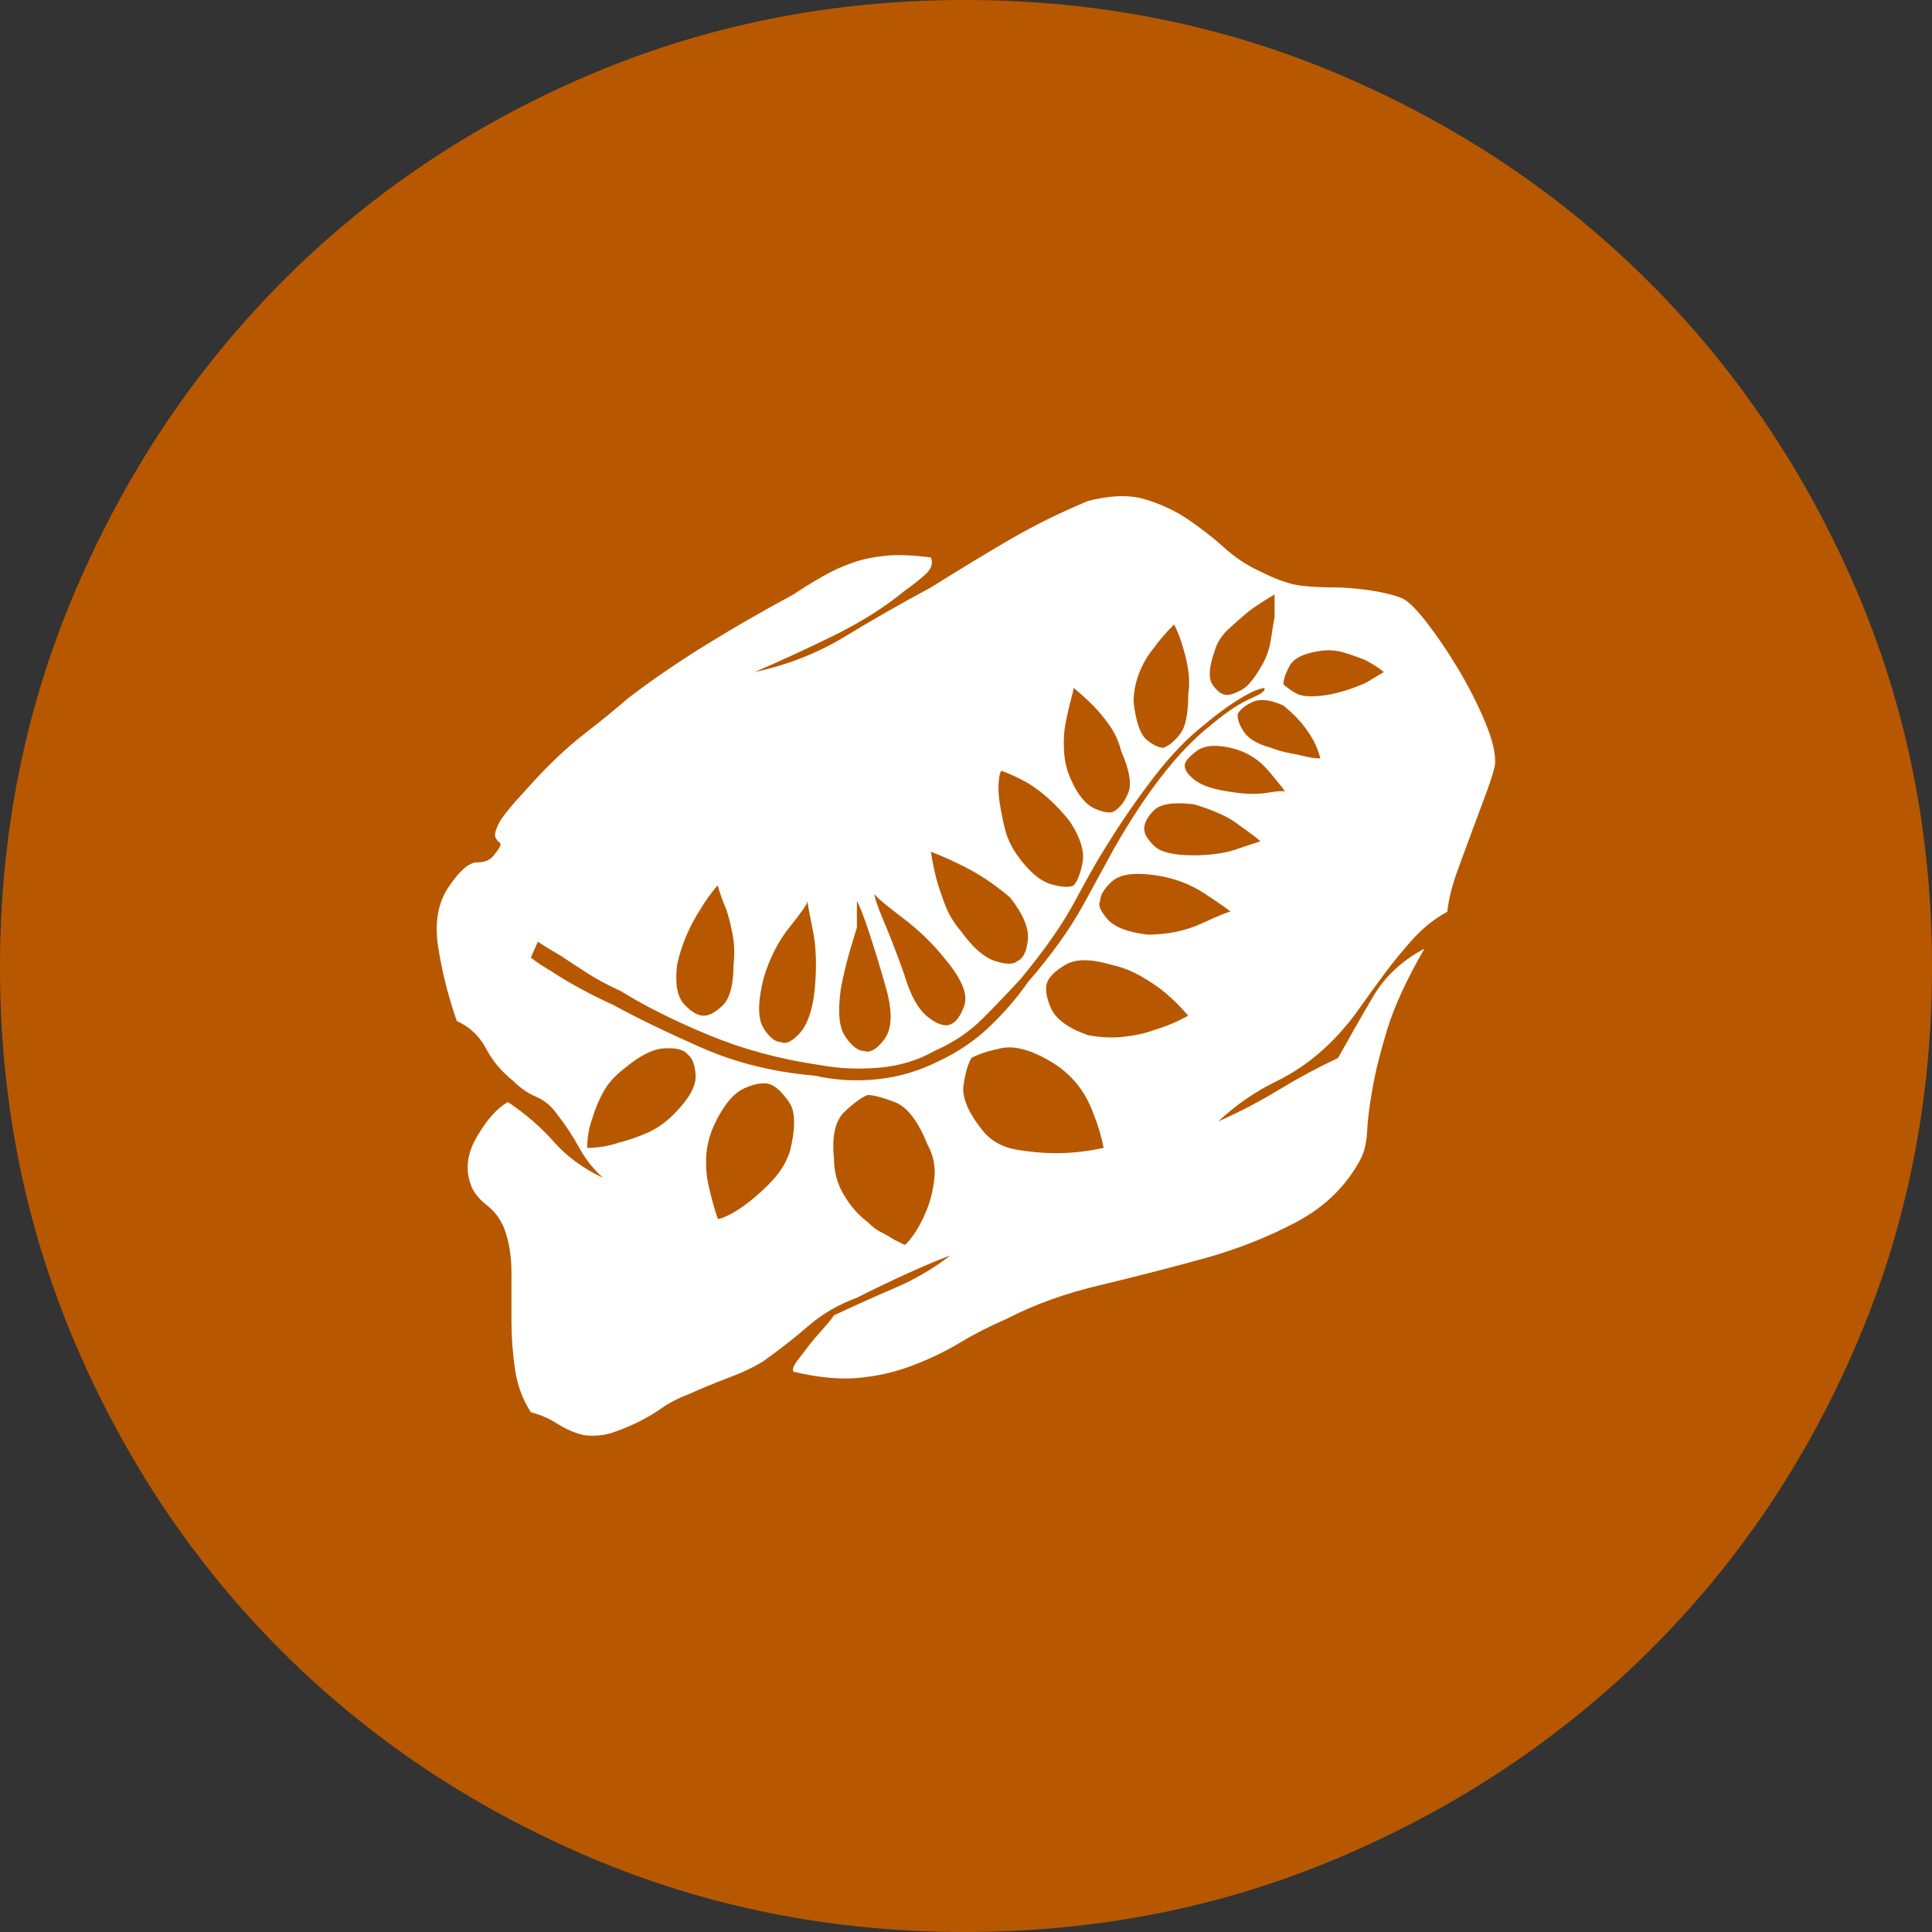 <?xml version="1.0" encoding="UTF-8" standalone="no"?>
<svg
   xmlns:dc="http://purl.org/dc/elements/1.1/"
   xmlns:cc="http://creativecommons.org/ns#"
   xmlns:rdf="http://www.w3.org/1999/02/22-rdf-syntax-ns#"
   xmlns:svg="http://www.w3.org/2000/svg"
   xmlns="http://www.w3.org/2000/svg"
   xmlns:sodipodi="http://sodipodi.sourceforge.net/DTD/sodipodi-0.dtd"
   xmlns:inkscape="http://www.inkscape.org/namespaces/inkscape"
   inkscape:version="1.0 (4035a4fb49, 2020-05-01)"
   sodipodi:docname="200k_16.svg"
   id="svg38"
   version="1.2"
   viewBox="0 0 10.962 10.962"
   height="3.867mm"
   width="3.867mm">
  <rect x="0" y="0" width="10.962" height="10.962" fill="#333333" stroke="none"/>
  <sodipodi:namedview
     inkscape:current-layer="svg38"
     inkscape:window-maximized="1"
     inkscape:window-y="-9"
     inkscape:window-x="-9"
     inkscape:cy="5.832006"
     inkscape:cx="7.4133409"
     inkscape:zoom="18.047943"
     showgrid="false"
     id="namedview40"
     inkscape:window-height="1013"
     inkscape:window-width="1920"
     inkscape:pageshadow="2"
     inkscape:pageopacity="0"
     guidetolerance="10"
     gridtolerance="10"
     objecttolerance="10"
     borderopacity="1"
     bordercolor="#666666"
     pagecolor="#ffffff" />
  <title
     id="title2">Qt SVG Document</title>
  <desc
     id="desc4">Generated with Qt</desc>
  <defs
     id="defs6" />
  <g
     transform="translate(-10.44,-11.626)"
     id="g36"
     stroke-linejoin="bevel"
     stroke-linecap="square"
     fill-rule="evenodd"
     stroke-width="1"
     stroke="#000000"
     fill="none">
    <g
       id="g8"
       font-style="normal"
       font-weight="400"
       font-size="8.25px"
       font-family="'MS Shell Dlg 2'"
       stroke="none"
       fill="none" />
    <g
       id="g10"
       font-style="normal"
       font-weight="400"
       font-size="8.25px"
       font-family="'MS Shell Dlg 2'"
       transform="scale(1.333)"
       stroke="none"
       fill="none" />
    <g
       id="g14"
       font-style="normal"
       font-weight="400"
       font-size="8.25px"
       font-family="'MS Shell Dlg 2'"
       stroke="none"
       fill-opacity="1"
       fill="#b75800">
      <path
         id="path12"
         d="m 21.402,17.114 c 0,0.756 -0.142,1.468 -0.427,2.135 -0.285,0.667 -0.677,1.248 -1.176,1.743 -0.499,0.495 -1.083,0.884 -1.75,1.169 -0.667,0.285 -1.379,0.427 -2.135,0.427 -0.756,0 -1.468,-0.142 -2.135,-0.427 -0.667,-0.285 -1.248,-0.674 -1.743,-1.169 -0.495,-0.495 -0.884,-1.076 -1.169,-1.743 -0.285,-0.667 -0.427,-1.379 -0.427,-2.135 0,-0.756 0.142,-1.468 0.427,-2.135 0.285,-0.667 0.674,-1.251 1.169,-1.75 0.495,-0.499 1.076,-0.891 1.743,-1.176 0.667,-0.285 1.379,-0.427 2.135,-0.427 0.756,0 1.468,0.142 2.135,0.427 0.667,0.285 1.251,0.677 1.75,1.176 0.499,0.499 0.891,1.083 1.176,1.75 0.285,0.667 0.427,1.379 0.427,2.135"
         fill-rule="evenodd"
         vector-effect="none" />
    </g>
    <g
       id="g16"
       font-style="normal"
       font-weight="400"
       font-size="8.25px"
       font-family="'MS Shell Dlg 2'"
       transform="scale(1.333)"
       stroke="none"
       fill="none" />
    <g
       id="g18"
       font-style="normal"
       font-weight="400"
       font-size="8.25px"
       font-family="'MS Shell Dlg 2'"
       stroke="none"
       fill="none" />
    <g
       id="g20"
       font-style="normal"
       font-weight="400"
       font-size="8.25px"
       font-family="'MS Shell Dlg 2'"
       stroke-linejoin="bevel"
       stroke-linecap="square"
       stroke-width="1"
       stroke-opacity="1"
       stroke="#000000"
       fill="none" />
    <g
       id="g22"
       font-style="normal"
       font-weight="400"
       font-size="8.25px"
       font-family="'MS Shell Dlg 2'"
       stroke="none"
       fill="none" />
    <g
       id="g24"
       font-style="normal"
       font-weight="400"
       font-size="8.25px"
       font-family="'MS Shell Dlg 2'"
       transform="scale(1.333)"
       stroke="none"
       fill="none" />
    <g
       id="g28"
       font-style="normal"
       font-weight="400"
       font-size="8.25px"
       font-family="'MS Shell Dlg 2'"
       stroke="none"
       fill-opacity="1"
       fill="#ffffff">
      <path
         id="path26"
         d="m 18.392,15.019 c 0.033,0.013 0.08,0.058 0.14,0.135 0.06,0.077 0.12,0.165 0.18,0.265 0.06,0.1 0.112,0.202 0.155,0.305 0.043,0.103 0.062,0.185 0.055,0.245 -0.007,0.033 -0.022,0.082 -0.045,0.145 -0.023,0.063 -0.05,0.135 -0.08,0.215 -0.03,0.08 -0.06,0.162 -0.09,0.245 -0.03,0.083 -0.048,0.158 -0.055,0.225 -0.073,0.04 -0.138,0.092 -0.195,0.155 -0.057,0.063 -0.11,0.128 -0.16,0.195 -0.05,0.067 -0.098,0.133 -0.145,0.2 -0.047,0.067 -0.1,0.13 -0.16,0.19 -0.093,0.093 -0.198,0.168 -0.315,0.225 -0.117,0.057 -0.225,0.132 -0.325,0.225 0.12,-0.053 0.235,-0.113 0.345,-0.18 0.11,-0.067 0.222,-0.127 0.335,-0.18 0.067,-0.12 0.133,-0.237 0.2,-0.35 0.067,-0.113 0.163,-0.203 0.29,-0.27 -0.1,0.173 -0.17,0.325 -0.21,0.455 -0.04,0.13 -0.068,0.243 -0.085,0.34 -0.017,0.097 -0.027,0.177 -0.03,0.24 -0.003,0.063 -0.015,0.115 -0.035,0.155 -0.08,0.153 -0.202,0.273 -0.365,0.36 -0.163,0.087 -0.342,0.157 -0.535,0.21 -0.193,0.053 -0.388,0.103 -0.585,0.15 -0.197,0.047 -0.372,0.11 -0.525,0.19 -0.093,0.04 -0.182,0.085 -0.265,0.135 -0.083,0.05 -0.173,0.093 -0.27,0.13 -0.097,0.037 -0.198,0.06 -0.305,0.07 -0.107,0.01 -0.23,-0.002 -0.37,-0.035 -0.007,-0.013 0,-0.033 0.02,-0.06 0.02,-0.027 0.042,-0.055 0.065,-0.085 0.023,-0.03 0.05,-0.062 0.08,-0.095 0.03,-0.033 0.052,-0.06 0.065,-0.08 0.113,-0.053 0.228,-0.105 0.345,-0.155 0.117,-0.05 0.222,-0.112 0.315,-0.185 -0.087,0.033 -0.173,0.07 -0.26,0.11 -0.087,0.04 -0.177,0.083 -0.27,0.13 -0.107,0.04 -0.198,0.093 -0.275,0.16 -0.077,0.067 -0.162,0.133 -0.255,0.2 -0.053,0.033 -0.12,0.065 -0.2,0.095 -0.08,0.03 -0.157,0.062 -0.23,0.095 -0.053,0.02 -0.102,0.045 -0.145,0.075 -0.043,0.03 -0.088,0.057 -0.135,0.08 -0.047,0.023 -0.095,0.043 -0.145,0.06 -0.05,0.017 -0.105,0.022 -0.165,0.015 -0.053,-0.013 -0.103,-0.035 -0.15,-0.065 -0.047,-0.03 -0.097,-0.052 -0.15,-0.065 -0.047,-0.073 -0.077,-0.155 -0.09,-0.245 -0.013,-0.09 -0.02,-0.182 -0.02,-0.275 0,-0.093 0,-0.185 0,-0.275 0,-0.09 -0.013,-0.172 -0.04,-0.245 -0.02,-0.053 -0.053,-0.098 -0.1,-0.135 -0.047,-0.037 -0.077,-0.075 -0.09,-0.115 -0.033,-0.087 -0.022,-0.178 0.035,-0.275 0.057,-0.097 0.115,-0.162 0.175,-0.195 0.1,0.067 0.187,0.142 0.26,0.225 0.073,0.083 0.167,0.152 0.28,0.205 -0.053,-0.047 -0.098,-0.103 -0.135,-0.17 -0.037,-0.067 -0.078,-0.13 -0.125,-0.19 -0.033,-0.047 -0.073,-0.08 -0.12,-0.1 -0.047,-0.02 -0.09,-0.05 -0.13,-0.09 -0.067,-0.053 -0.118,-0.115 -0.155,-0.185 -0.037,-0.07 -0.092,-0.122 -0.165,-0.155 -0.047,-0.133 -0.082,-0.272 -0.105,-0.415 -0.023,-0.143 -0.002,-0.262 0.065,-0.355 0.06,-0.087 0.112,-0.13 0.155,-0.13 0.043,0 0.075,-0.013 0.095,-0.04 0.033,-0.04 0.045,-0.063 0.035,-0.07 -0.01,-0.007 -0.018,-0.017 -0.025,-0.03 -0.007,-0.013 -0.002,-0.038 0.015,-0.075 0.017,-0.037 0.072,-0.105 0.165,-0.205 0.113,-0.127 0.222,-0.23 0.325,-0.31 0.103,-0.08 0.185,-0.147 0.245,-0.2 0.14,-0.107 0.288,-0.208 0.445,-0.305 0.157,-0.097 0.322,-0.192 0.495,-0.285 0.06,-0.04 0.117,-0.075 0.17,-0.105 0.053,-0.03 0.108,-0.055 0.165,-0.075 0.057,-0.02 0.12,-0.033 0.19,-0.04 0.07,-0.007 0.155,-0.003 0.255,0.01 0.013,0.033 0.003,0.065 -0.03,0.095 -0.033,0.03 -0.073,0.062 -0.12,0.095 -0.113,0.093 -0.248,0.178 -0.405,0.255 -0.157,0.077 -0.305,0.145 -0.445,0.205 0.187,-0.04 0.357,-0.107 0.51,-0.2 0.153,-0.093 0.317,-0.187 0.49,-0.28 0.16,-0.1 0.308,-0.19 0.445,-0.27 0.137,-0.08 0.285,-0.153 0.445,-0.22 0.127,-0.033 0.235,-0.037 0.325,-0.01 0.09,0.027 0.172,0.065 0.245,0.115 0.073,0.05 0.142,0.103 0.205,0.16 0.063,0.057 0.132,0.102 0.205,0.135 0.093,0.047 0.17,0.073 0.23,0.08 0.06,0.007 0.123,0.01 0.19,0.01 0.053,0 0.117,0.005 0.19,0.015 0.073,0.01 0.137,0.025 0.19,0.045 m -1.06,0.3 c -0.033,0.093 -0.037,0.158 -0.01,0.195 0.027,0.037 0.053,0.055 0.08,0.055 0.02,0 0.048,-0.01 0.085,-0.03 0.037,-0.02 0.078,-0.073 0.125,-0.16 0.02,-0.04 0.033,-0.083 0.04,-0.13 0.007,-0.047 0.013,-0.087 0.02,-0.12 v -0.13 c -0.047,0.027 -0.093,0.057 -0.14,0.09 -0.04,0.033 -0.08,0.068 -0.12,0.105 -0.04,0.037 -0.067,0.078 -0.08,0.125 m -0.23,-0.15 c -0.047,0.047 -0.087,0.093 -0.12,0.14 -0.033,0.04 -0.06,0.087 -0.08,0.14 -0.02,0.053 -0.03,0.107 -0.03,0.16 0.013,0.113 0.038,0.185 0.075,0.215 0.037,0.03 0.068,0.045 0.095,0.045 0.033,-0.013 0.065,-0.04 0.095,-0.08 0.03,-0.04 0.045,-0.113 0.045,-0.22 0.007,-0.047 0.007,-0.093 0,-0.14 -0.007,-0.047 -0.017,-0.09 -0.03,-0.13 -0.013,-0.047 -0.03,-0.09 -0.05,-0.13 m -0.57,0.36 c 0,0.007 -0.005,0.028 -0.015,0.065 -0.01,0.037 -0.02,0.08 -0.03,0.13 -0.01,0.05 -0.013,0.103 -0.01,0.16 0.003,0.057 0.015,0.108 0.035,0.155 0.04,0.093 0.087,0.152 0.14,0.175 0.053,0.023 0.09,0.028 0.11,0.015 0.033,-0.02 0.06,-0.055 0.08,-0.105 0.02,-0.05 0.007,-0.128 -0.04,-0.235 -0.013,-0.053 -0.035,-0.102 -0.065,-0.145 -0.03,-0.043 -0.062,-0.082 -0.095,-0.115 -0.033,-0.033 -0.07,-0.067 -0.11,-0.1 m -0.41,0.47 c -0.007,0.007 -0.012,0.027 -0.015,0.06 -0.003,0.033 -0.002,0.073 0.005,0.12 0.007,0.047 0.017,0.097 0.03,0.15 0.013,0.053 0.037,0.103 0.07,0.15 0.067,0.093 0.132,0.148 0.195,0.165 0.063,0.017 0.105,0.018 0.125,0.005 0.02,-0.02 0.037,-0.062 0.05,-0.125 0.013,-0.063 -0.01,-0.142 -0.07,-0.235 -0.073,-0.093 -0.153,-0.167 -0.24,-0.22 -0.047,-0.027 -0.097,-0.05 -0.15,-0.07 m 0.05,0.72 c -0.093,-0.08 -0.19,-0.143 -0.29,-0.19 -0.053,-0.027 -0.107,-0.05 -0.16,-0.07 0.007,0.047 0.017,0.097 0.03,0.15 0.013,0.047 0.03,0.097 0.05,0.15 0.02,0.053 0.05,0.103 0.09,0.15 0.067,0.093 0.132,0.15 0.195,0.17 0.063,0.02 0.105,0.02 0.125,0 0.033,-0.013 0.053,-0.053 0.06,-0.12 0.007,-0.067 -0.027,-0.147 -0.1,-0.24 m -0.36,0.36 c -0.073,-0.093 -0.157,-0.175 -0.25,-0.245 -0.093,-0.07 -0.147,-0.115 -0.16,-0.135 0,0.02 0.018,0.073 0.055,0.16 0.037,0.087 0.075,0.187 0.115,0.3 0.033,0.113 0.077,0.192 0.13,0.235 0.053,0.043 0.097,0.058 0.13,0.045 0.033,-0.013 0.06,-0.05 0.08,-0.11 0.02,-0.06 -0.013,-0.143 -0.1,-0.25 m -0.6,0.15 c -0.02,0.133 -0.012,0.227 0.025,0.28 0.037,0.053 0.072,0.08 0.105,0.08 0.033,0.013 0.072,-0.008 0.115,-0.065 0.043,-0.057 0.048,-0.148 0.015,-0.275 -0.033,-0.12 -0.067,-0.23 -0.1,-0.33 -0.033,-0.1 -0.057,-0.16 -0.07,-0.18 v 0.15 c -0.013,0.04 -0.028,0.09 -0.045,0.15 -0.017,0.06 -0.032,0.123 -0.045,0.19 m -0.44,-0.05 c -0.033,0.133 -0.033,0.227 0,0.28 0.033,0.053 0.067,0.08 0.1,0.08 0.027,0.013 0.062,-0.003 0.105,-0.05 0.043,-0.047 0.072,-0.127 0.085,-0.24 0.013,-0.133 0.01,-0.248 -0.01,-0.345 -0.02,-0.097 -0.03,-0.152 -0.03,-0.165 0,0.013 -0.033,0.062 -0.1,0.145 -0.067,0.083 -0.117,0.182 -0.15,0.295 m -0.49,-0.08 c -0.013,0.107 0,0.182 0.04,0.225 0.04,0.043 0.077,0.065 0.11,0.065 0.033,0 0.07,-0.02 0.11,-0.06 0.04,-0.04 0.06,-0.117 0.06,-0.23 0.007,-0.06 0.005,-0.117 -0.005,-0.17 -0.01,-0.053 -0.022,-0.1 -0.035,-0.14 -0.02,-0.047 -0.037,-0.093 -0.05,-0.14 -0.04,0.047 -0.073,0.093 -0.1,0.14 -0.027,0.04 -0.052,0.087 -0.075,0.14 -0.023,0.053 -0.042,0.11 -0.055,0.17 m -0.02,0.85 c 0.087,-0.087 0.128,-0.16 0.125,-0.22 -0.003,-0.06 -0.018,-0.1 -0.045,-0.12 -0.02,-0.027 -0.063,-0.038 -0.13,-0.035 -0.067,0.003 -0.143,0.042 -0.23,0.115 -0.053,0.04 -0.093,0.085 -0.12,0.135 -0.027,0.05 -0.047,0.098 -0.06,0.145 -0.02,0.053 -0.03,0.11 -0.03,0.17 0.06,0 0.12,-0.01 0.18,-0.03 0.053,-0.013 0.107,-0.032 0.16,-0.055 0.053,-0.023 0.103,-0.058 0.15,-0.105 m 0.66,0.21 c 0.033,-0.133 0.032,-0.227 -0.005,-0.28 -0.037,-0.053 -0.072,-0.087 -0.105,-0.1 -0.033,-0.013 -0.082,-0.007 -0.145,0.02 -0.063,0.027 -0.122,0.097 -0.175,0.21 -0.027,0.06 -0.042,0.12 -0.045,0.18 -0.003,0.06 0.002,0.117 0.015,0.17 0.013,0.06 0.03,0.12 0.05,0.18 0,0.007 0.018,0.002 0.055,-0.015 0.037,-0.017 0.078,-0.043 0.125,-0.08 0.047,-0.037 0.092,-0.078 0.135,-0.125 0.043,-0.047 0.075,-0.1 0.095,-0.16 m 0.65,0.53 c 0.007,0 0.023,-0.018 0.05,-0.055 0.027,-0.037 0.052,-0.083 0.075,-0.14 0.023,-0.057 0.038,-0.118 0.045,-0.185 0.007,-0.067 -0.007,-0.13 -0.04,-0.19 -0.053,-0.133 -0.115,-0.213 -0.185,-0.24 -0.07,-0.027 -0.122,-0.04 -0.155,-0.04 -0.033,0.013 -0.077,0.045 -0.13,0.095 -0.053,0.05 -0.073,0.138 -0.06,0.265 0,0.073 0.018,0.142 0.055,0.205 0.037,0.063 0.082,0.115 0.135,0.155 0.027,0.027 0.053,0.047 0.08,0.06 0.027,0.013 0.05,0.027 0.07,0.04 l 0.06,0.03 m 0.19,-1.04 c 0.113,-0.053 0.212,-0.12 0.295,-0.2 0.083,-0.08 0.155,-0.163 0.215,-0.25 0.133,-0.153 0.238,-0.3 0.315,-0.44 0.077,-0.14 0.135,-0.247 0.175,-0.32 0.087,-0.153 0.177,-0.29 0.27,-0.41 0.093,-0.12 0.187,-0.217 0.28,-0.29 0.087,-0.073 0.162,-0.123 0.225,-0.15 0.063,-0.027 0.088,-0.047 0.075,-0.06 -0.033,0.007 -0.067,0.02 -0.1,0.04 -0.073,0.04 -0.153,0.097 -0.24,0.17 -0.093,0.073 -0.187,0.17 -0.28,0.29 -0.093,0.12 -0.183,0.25 -0.27,0.39 -0.047,0.073 -0.107,0.178 -0.18,0.315 -0.073,0.137 -0.177,0.285 -0.31,0.445 -0.067,0.073 -0.138,0.148 -0.215,0.225 -0.077,0.077 -0.168,0.138 -0.275,0.185 -0.093,0.053 -0.198,0.085 -0.315,0.095 -0.117,0.01 -0.228,0.005 -0.335,-0.015 -0.227,-0.033 -0.437,-0.09 -0.63,-0.17 -0.193,-0.08 -0.36,-0.163 -0.5,-0.25 -0.073,-0.033 -0.138,-0.068 -0.195,-0.105 -0.057,-0.037 -0.105,-0.068 -0.145,-0.095 -0.047,-0.027 -0.09,-0.053 -0.13,-0.08 l -0.04,0.09 c 0.033,0.027 0.073,0.053 0.12,0.08 0.04,0.027 0.09,0.057 0.15,0.09 0.06,0.033 0.127,0.067 0.2,0.1 0.133,0.073 0.298,0.153 0.495,0.24 0.197,0.087 0.412,0.14 0.645,0.16 0.12,0.027 0.24,0.033 0.36,0.02 0.12,-0.013 0.233,-0.047 0.34,-0.1 m 0.26,0.4 c 0.047,0.053 0.108,0.087 0.185,0.1 0.077,0.013 0.152,0.02 0.225,0.02 0.087,0 0.177,-0.01 0.27,-0.03 -0.013,-0.067 -0.033,-0.133 -0.06,-0.2 -0.047,-0.127 -0.127,-0.223 -0.24,-0.29 -0.113,-0.067 -0.208,-0.092 -0.285,-0.075 -0.077,0.017 -0.132,0.035 -0.165,0.055 -0.02,0.033 -0.035,0.085 -0.045,0.155 -0.01,0.07 0.028,0.158 0.115,0.265 m 0.59,-0.55 c 0.067,0.013 0.133,0.017 0.2,0.01 0.067,-0.007 0.127,-0.02 0.18,-0.04 0.067,-0.02 0.13,-0.047 0.19,-0.08 -0.04,-0.047 -0.083,-0.09 -0.13,-0.13 -0.04,-0.033 -0.087,-0.065 -0.14,-0.095 -0.053,-0.03 -0.11,-0.052 -0.17,-0.065 -0.113,-0.033 -0.198,-0.033 -0.255,0 -0.057,0.033 -0.092,0.067 -0.105,0.1 -0.013,0.033 -0.007,0.082 0.02,0.145 0.027,0.063 0.097,0.115 0.21,0.155 m 0.81,-0.7 c -0.013,-0.013 -0.063,-0.048 -0.15,-0.105 -0.087,-0.057 -0.187,-0.092 -0.3,-0.105 -0.107,-0.013 -0.182,0 -0.225,0.04 -0.043,0.04 -0.065,0.077 -0.065,0.11 -0.013,0.02 0,0.053 0.04,0.1 0.04,0.047 0.117,0.077 0.23,0.09 0.113,0 0.217,-0.022 0.31,-0.065 0.093,-0.043 0.147,-0.065 0.16,-0.065 m -0.21,-0.32 c 0.047,0 0.093,-0.003 0.14,-0.01 0.047,-0.007 0.087,-0.017 0.12,-0.03 0.04,-0.013 0.08,-0.027 0.12,-0.04 -0.04,-0.033 -0.08,-0.063 -0.12,-0.09 -0.033,-0.027 -0.073,-0.05 -0.12,-0.07 -0.047,-0.02 -0.093,-0.037 -0.14,-0.05 -0.113,-0.013 -0.188,-0.002 -0.225,0.035 -0.037,0.037 -0.055,0.072 -0.055,0.105 0,0.027 0.018,0.058 0.055,0.095 0.037,0.037 0.112,0.055 0.225,0.055 m 0.53,-0.36 h -0.01 c -0.007,-0.013 -0.038,-0.053 -0.095,-0.12 -0.057,-0.067 -0.128,-0.11 -0.215,-0.13 -0.087,-0.02 -0.152,-0.013 -0.195,0.02 -0.043,0.033 -0.065,0.06 -0.065,0.08 0,0.027 0.02,0.055 0.06,0.085 0.04,0.03 0.107,0.052 0.2,0.065 0.08,0.013 0.15,0.015 0.21,0.005 0.06,-0.01 0.093,-0.012 0.1,-0.005 h 0.01 m -0.09,-0.25 c 0.033,0.013 0.068,0.023 0.105,0.03 0.037,0.007 0.068,0.013 0.095,0.02 0.027,0.007 0.053,0.01 0.08,0.01 -0.013,-0.047 -0.03,-0.087 -0.05,-0.12 -0.02,-0.033 -0.043,-0.065 -0.07,-0.095 -0.027,-0.03 -0.057,-0.058 -0.09,-0.085 -0.073,-0.033 -0.132,-0.04 -0.175,-0.02 -0.043,0.02 -0.072,0.043 -0.085,0.07 0,0.033 0.013,0.068 0.04,0.105 0.027,0.037 0.077,0.065 0.15,0.085 m 0.32,-0.3 c 0.073,-0.013 0.147,-0.037 0.22,-0.07 0.033,-0.02 0.067,-0.04 0.1,-0.06 -0.033,-0.027 -0.07,-0.05 -0.11,-0.07 -0.033,-0.013 -0.072,-0.027 -0.115,-0.04 -0.043,-0.013 -0.088,-0.017 -0.135,-0.01 -0.093,0.013 -0.152,0.042 -0.175,0.085 -0.023,0.043 -0.035,0.078 -0.035,0.105 0.013,0.013 0.037,0.03 0.07,0.05 0.033,0.02 0.093,0.023 0.18,0.01"
         fill-rule="evenodd"
         vector-effect="none" />
    </g>
    <g
       id="g30"
       font-style="normal"
       font-weight="400"
       font-size="8.25px"
       font-family="'MS Shell Dlg 2'"
       transform="scale(1.333)"
       stroke="none"
       fill="none" />
    <g
       id="g32"
       font-style="normal"
       font-weight="400"
       font-size="8.25px"
       font-family="'MS Shell Dlg 2'"
       stroke="none"
       fill="none" />
    <g
       id="g34"
       font-style="normal"
       font-weight="400"
       font-size="8.25px"
       font-family="'MS Shell Dlg 2'"
       stroke-linejoin="bevel"
       stroke-linecap="square"
       stroke-width="1"
       stroke-opacity="1"
       stroke="#000000"
       fill="none" />
  </g>
</svg>
